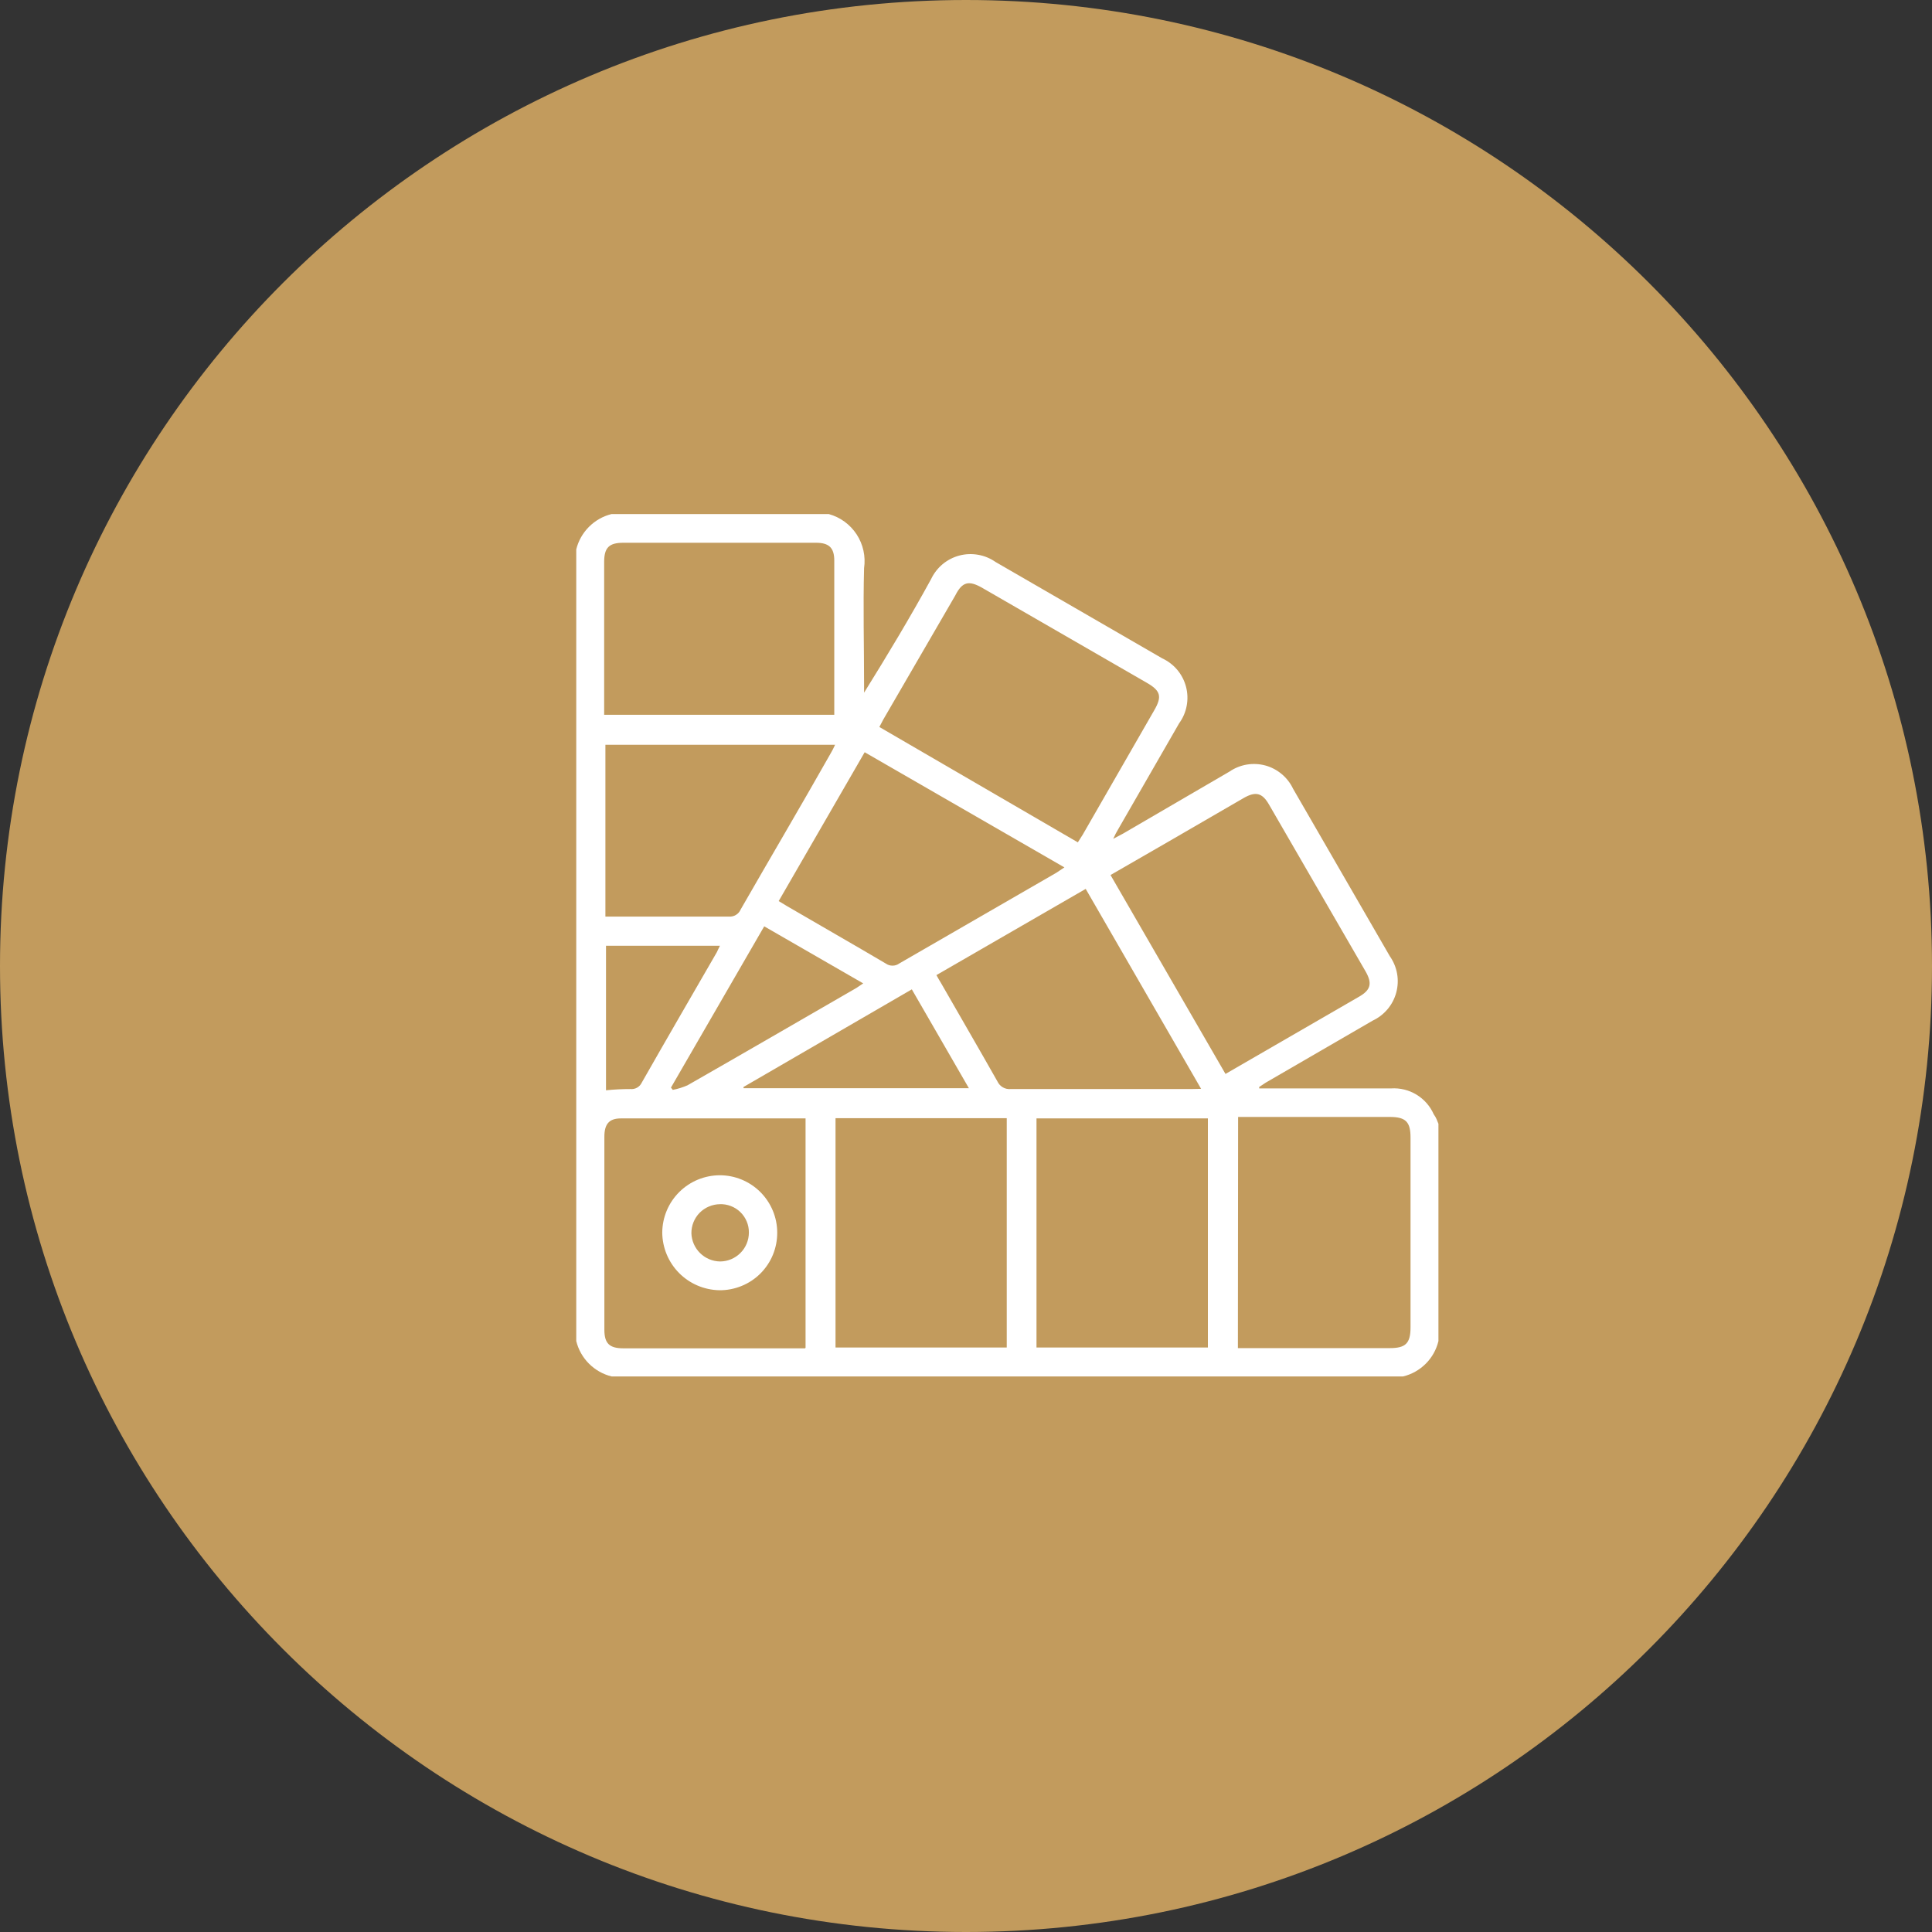 <svg width="45" height="45" viewBox="0 0 45 45" fill="none" xmlns="http://www.w3.org/2000/svg">
<rect x="0" y="0" width="45" height="45" fill="#333333" stroke="none"/>
<g clip-path="url(#clip0_156_25701)">
<path d="M22.5 45C34.926 45 45 34.926 45 22.5C45 10.074 34.926 0 22.5 0C10.074 0 0 10.074 0 22.5C0 34.926 10.074 45 22.5 45Z" fill="#C29B5D"/>
<path d="M33.504 26.175V31.236C33.456 31.436 33.354 31.619 33.208 31.764C33.063 31.909 32.88 32.012 32.681 32.06H14.245C14.046 32.011 13.864 31.908 13.719 31.763C13.574 31.618 13.471 31.436 13.422 31.236V12.796C13.471 12.597 13.574 12.415 13.719 12.27C13.864 12.125 14.046 12.022 14.245 11.973H19.302C19.57 12.046 19.801 12.215 19.953 12.447C20.105 12.68 20.166 12.96 20.126 13.234C20.102 14.135 20.126 15.036 20.126 15.941C20.126 16.004 20.126 16.071 20.126 16.134C20.675 15.252 21.204 14.371 21.686 13.49C21.749 13.356 21.841 13.237 21.954 13.142C22.068 13.047 22.201 12.978 22.344 12.94C22.487 12.902 22.637 12.896 22.783 12.922C22.929 12.947 23.067 13.005 23.189 13.09L27.07 15.334C27.206 15.397 27.326 15.489 27.422 15.603C27.518 15.718 27.587 15.852 27.625 15.997C27.663 16.142 27.668 16.293 27.64 16.44C27.613 16.587 27.553 16.725 27.465 16.846L26.049 19.307C26.004 19.381 25.964 19.459 25.929 19.538L26.155 19.418L28.635 17.973C28.756 17.89 28.893 17.834 29.037 17.809C29.181 17.785 29.328 17.791 29.47 17.829C29.611 17.867 29.742 17.936 29.854 18.03C29.966 18.123 30.056 18.241 30.119 18.373L32.373 22.274C32.458 22.395 32.515 22.533 32.541 22.678C32.567 22.824 32.56 22.973 32.522 23.116C32.484 23.259 32.415 23.392 32.32 23.505C32.225 23.618 32.107 23.709 31.973 23.772L29.483 25.216L29.329 25.318V25.351H32.401C32.609 25.338 32.815 25.388 32.992 25.496C33.17 25.604 33.31 25.763 33.394 25.953C33.451 26.03 33.475 26.103 33.504 26.175ZM23.449 31.386V26.045H19.461V31.386H23.449ZM24.142 31.386H28.134V26.05H24.142V31.386ZM25.105 19.62L25.221 19.437L26.882 16.548C27.07 16.225 27.037 16.09 26.709 15.902L22.895 13.702C22.567 13.509 22.413 13.547 22.25 13.87L20.573 16.76L20.482 16.933L25.105 19.62ZM25.866 20.381L28.544 25.014L31.65 23.218C31.93 23.059 31.968 22.905 31.804 22.621C31.059 21.336 30.311 20.044 29.56 18.744C29.401 18.465 29.247 18.426 28.963 18.59L27.186 19.62L25.866 20.381ZM28.833 31.4H32.373C32.734 31.4 32.854 31.294 32.854 30.919V26.497C32.854 26.136 32.748 26.016 32.373 26.016H28.838L28.833 31.4ZM19.432 16.649C19.432 16.591 19.432 16.548 19.432 16.504C19.432 15.353 19.432 14.202 19.432 13.056C19.432 12.758 19.307 12.642 19.008 12.642H14.52C14.188 12.642 14.072 12.753 14.072 13.09V16.649H19.432ZM18.763 31.39V26.05H18.691H14.462C14.188 26.05 14.077 26.18 14.077 26.478V30.971C14.077 31.289 14.192 31.405 14.52 31.405H18.753L18.763 31.39ZM18.137 20.988L18.329 21.104C19.095 21.552 19.866 21.99 20.631 22.442C20.677 22.475 20.732 22.492 20.788 22.492C20.844 22.492 20.899 22.475 20.944 22.442L24.605 20.328L24.792 20.203L20.14 17.521L18.137 20.988ZM19.451 17.347H14.101V21.349H14.289C15.184 21.349 16.08 21.349 16.976 21.349C17.033 21.354 17.09 21.341 17.14 21.311C17.189 21.282 17.228 21.238 17.25 21.186C17.949 19.967 18.652 18.778 19.355 17.535C19.384 17.487 19.413 17.429 19.451 17.347ZM27.976 25.361L25.288 20.704L21.811 22.712C21.85 22.784 21.884 22.842 21.917 22.895C22.355 23.661 22.799 24.422 23.232 25.188C23.259 25.245 23.302 25.294 23.358 25.326C23.413 25.358 23.477 25.372 23.54 25.366C24.937 25.366 26.333 25.366 27.735 25.366L27.976 25.361ZM17.8 21.576L15.628 25.332L15.671 25.385C15.789 25.363 15.903 25.327 16.013 25.279C17.328 24.528 18.637 23.767 19.948 23.011L20.106 22.905L17.8 21.576ZM17.318 25.318V25.346H22.567L21.238 23.044L17.318 25.318ZM14.115 25.395C14.304 25.375 14.494 25.366 14.684 25.366C14.738 25.371 14.792 25.36 14.84 25.333C14.887 25.306 14.925 25.265 14.948 25.216C15.526 24.2 16.114 23.189 16.697 22.178C16.721 22.129 16.74 22.081 16.769 22.028H14.115V25.395Z" fill="white"/>
<path d="M16.769 27.374C17.122 27.375 17.461 27.516 17.711 27.766C17.961 28.016 18.102 28.355 18.103 28.708C18.104 28.885 18.07 29.061 18.003 29.225C17.936 29.389 17.836 29.538 17.711 29.663C17.585 29.788 17.436 29.887 17.272 29.953C17.108 30.02 16.932 30.054 16.755 30.052C16.401 30.045 16.065 29.901 15.816 29.65C15.568 29.399 15.428 29.061 15.425 28.708C15.428 28.353 15.57 28.014 15.822 27.764C16.074 27.514 16.414 27.374 16.769 27.374ZM16.769 28.048C16.681 28.049 16.593 28.067 16.512 28.102C16.431 28.136 16.357 28.186 16.295 28.249C16.233 28.312 16.185 28.387 16.152 28.469C16.119 28.551 16.103 28.639 16.104 28.727C16.11 28.901 16.183 29.067 16.308 29.189C16.433 29.311 16.599 29.38 16.774 29.382C16.952 29.381 17.122 29.309 17.247 29.183C17.373 29.057 17.443 28.886 17.443 28.708C17.444 28.619 17.427 28.531 17.392 28.449C17.358 28.367 17.307 28.293 17.243 28.231C17.179 28.169 17.103 28.121 17.02 28.09C16.937 28.058 16.848 28.044 16.759 28.048H16.769Z" fill="white"/>
</g>
<defs>
<clipPath id="clip0_156_25701">
<rect width="45" height="45" fill="white"/>
</clipPath>
</defs>
</svg>
